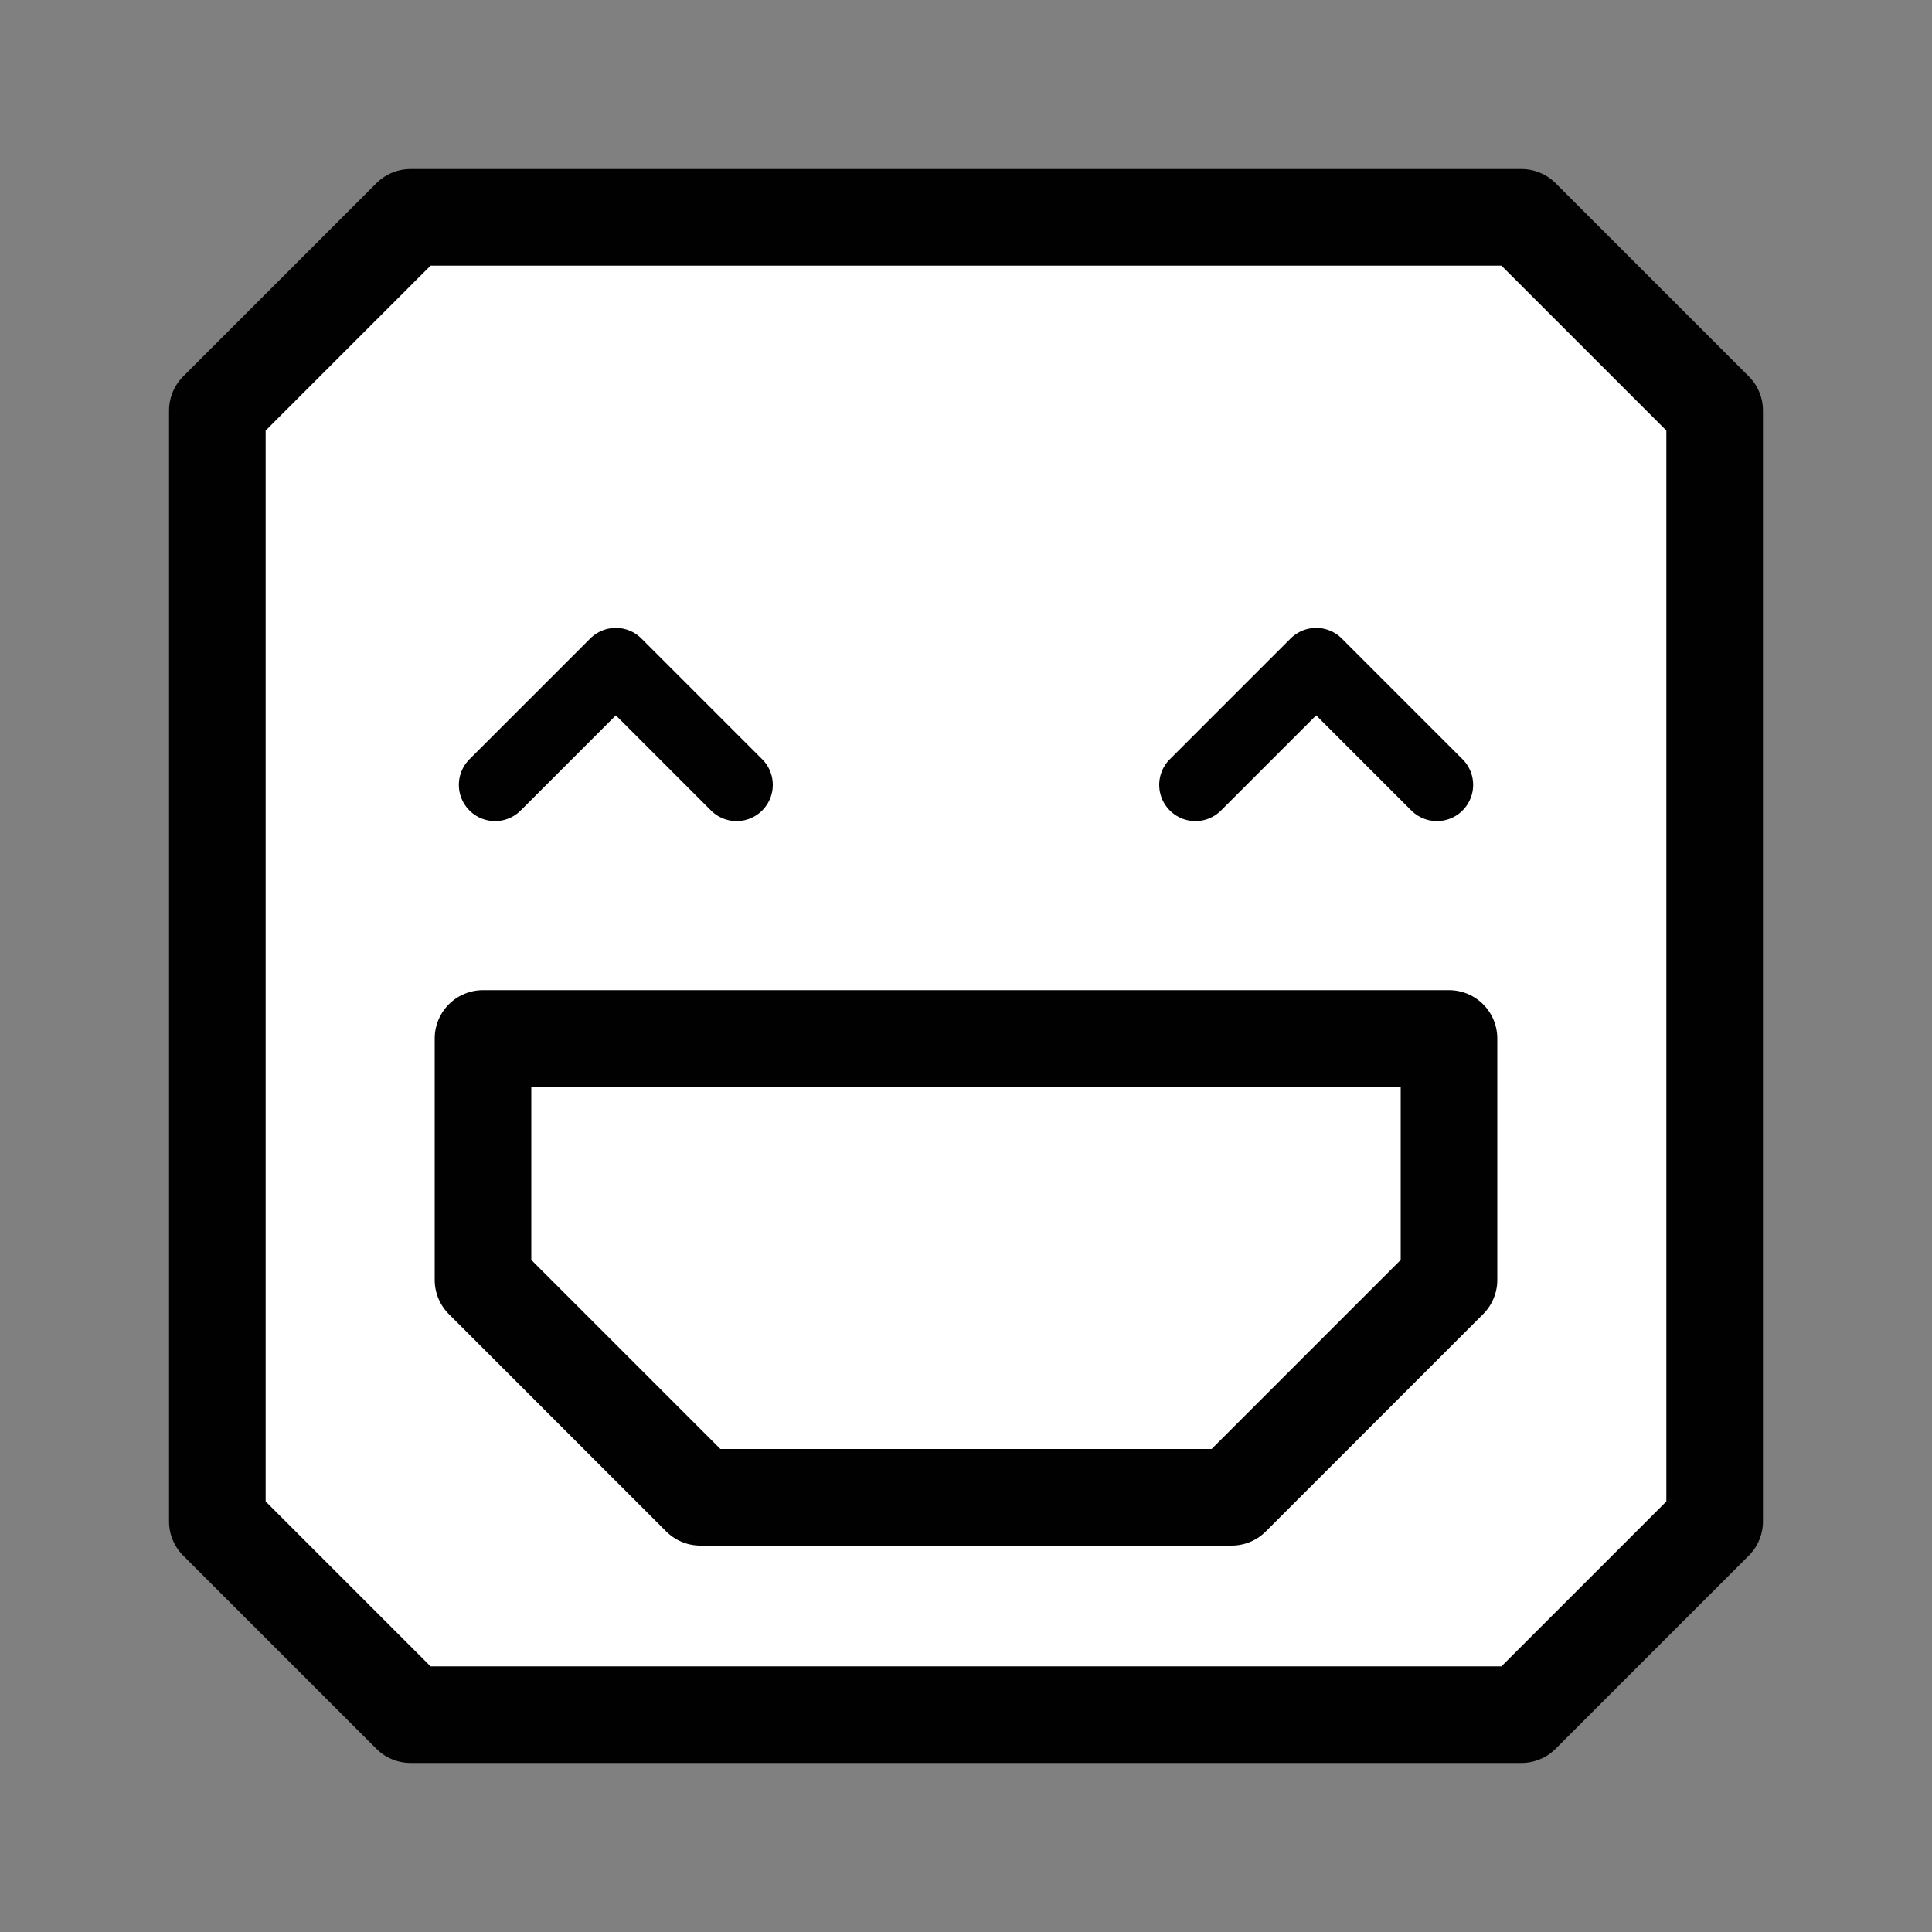 <?xml version="1.0" encoding="utf-8"?>
<!-- Generator: Adobe Illustrator 19.2.0, SVG Export Plug-In . SVG Version: 6.00 Build 0)  -->
<svg version="1.2" baseProfile="tiny" id="Layer_1" xmlns="http://www.w3.org/2000/svg" xmlns:xlink="http://www.w3.org/1999/xlink"
	 x="0px" y="0px" viewBox="0 0 80 80" xml:space="preserve">
<rect x="0" y="0" width="80" height="80" fill="#808080" stroke="none"/>
<polygon fill="#FFFFFF" stroke="#010101" stroke-width="4" stroke-linecap="round" stroke-linejoin="round" stroke-miterlimit="10" points="
	1685,71 1677,63 1677,17 1685,9 1731,9 1739,17 1739,63 1731,71 "/>
<polygon fill="none" stroke="#010101" stroke-width="4" stroke-linecap="round" stroke-linejoin="round" stroke-miterlimit="10" points="
	1687,48 1687,57 1691,61 1724,61 1728,57 1728,48 1724,44 1691,44 "/>
<line fill="none" stroke="#010101" stroke-width="3" stroke-linecap="round" stroke-linejoin="round" stroke-miterlimit="10" x1="1697.5" y1="44.5" x2="1697.5" y2="60.5"/>
<line fill="none" stroke="#010101" stroke-width="3" stroke-linecap="round" stroke-linejoin="round" stroke-miterlimit="10" x1="1717.5" y1="44.5" x2="1717.5" y2="60.5"/>
<line fill="none" stroke="#010101" stroke-width="3" stroke-linecap="round" stroke-linejoin="round" stroke-miterlimit="10" x1="1707.5" y1="44.5" x2="1707.5" y2="60.5"/>
<polyline fill="none" stroke="#010101" stroke-width="3" stroke-linecap="round" stroke-linejoin="round" stroke-miterlimit="10" points="
	1717.5,32.5 1722.5,27.5 1727.5,32.5 "/>
<polyline fill="none" stroke="#010101" stroke-width="3" stroke-linecap="round" stroke-linejoin="round" stroke-miterlimit="10" points="
	1688.5,32.5 1693.5,27.5 1698.5,32.5 "/>
<g>
	
		<path fill="#FFFFFF" stroke="#010101" stroke-width="4" stroke-linecap="round" stroke-linejoin="round" stroke-miterlimit="10" d="
		M63,9H17l-8,8v46l8,8h46l8-8V17L63,9z"/>
	
		<polyline fill="none" stroke="#010101" stroke-width="3" stroke-linecap="round" stroke-linejoin="round" stroke-miterlimit="10" points="
		49.5,32.5 54.5,27.5 59.5,32.5 	"/>
	
		<polyline fill="none" stroke="#010101" stroke-width="3" stroke-linecap="round" stroke-linejoin="round" stroke-miterlimit="10" points="
		20.5,32.5 25.5,27.5 30.5,32.5 	"/>
</g>
<polygon fill="#FFFFFF" stroke="#010101" stroke-width="4" stroke-linecap="round" stroke-linejoin="round" stroke-miterlimit="10" points="
	60,53 51,62 29,62 20,53 20,43 60,43 "/>
</svg>
